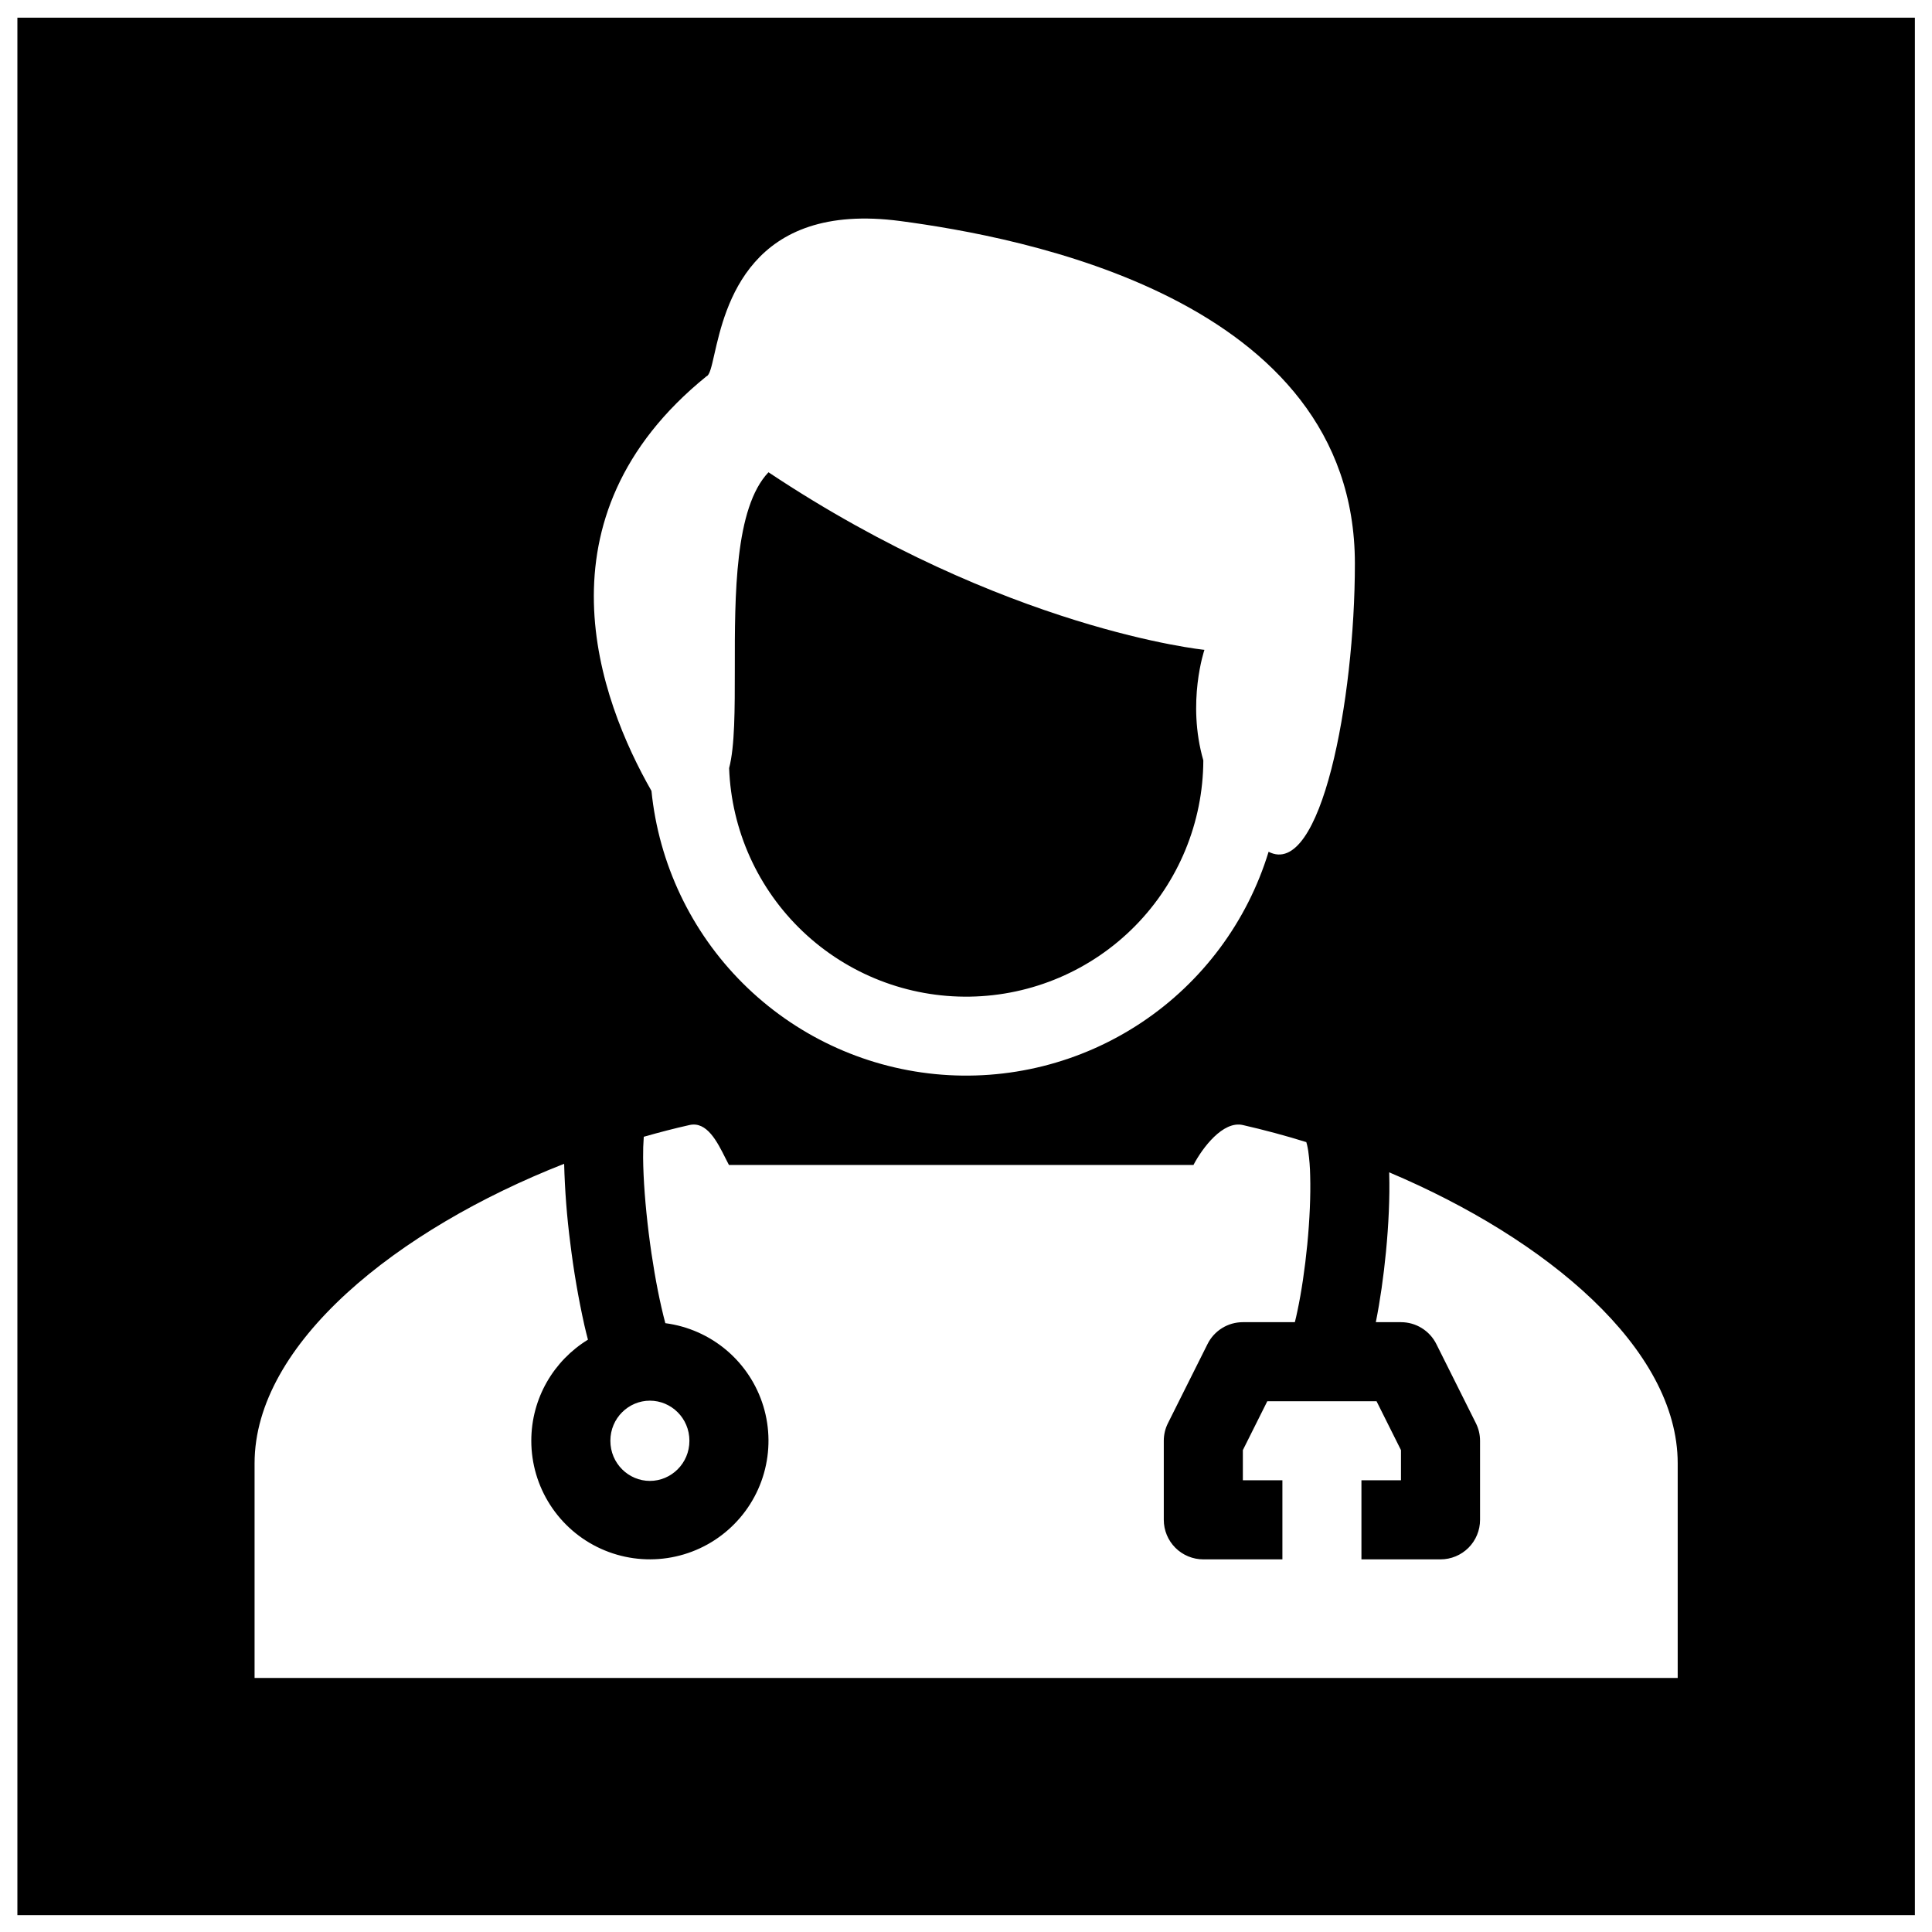 <svg width="56" height="56" viewBox="0 0 56 56" fill="none" xmlns="http://www.w3.org/2000/svg">
<path fill-rule="evenodd" clip-rule="evenodd" d="M55.504 0.512H0.504V55.512H55.504V0.512ZM15.4 41.762C15.4 40.522 16.056 39.436 17.042 38.831C17.004 38.688 16.969 38.545 16.936 38.401C16.762 37.618 16.627 36.827 16.53 36.031C16.431 35.269 16.372 34.502 16.352 33.733C11.515 35.631 7.379 38.941 7.379 42.415V48.637H48.629V42.415C48.629 39.087 44.836 35.912 40.267 33.981V34.014C40.287 34.712 40.248 35.514 40.173 36.286C40.104 37.001 40.002 37.713 39.879 38.324H40.608C40.821 38.324 41.029 38.383 41.21 38.495C41.391 38.607 41.538 38.767 41.633 38.958L42.778 41.249C42.859 41.409 42.9 41.584 42.9 41.762V44.053C42.9 44.357 42.779 44.649 42.564 44.864C42.349 45.078 42.058 45.199 41.754 45.199H39.462V42.907H40.608V42.032L39.9 40.616H36.733L36.025 42.032V42.907H37.171V45.199H34.879C34.575 45.199 34.284 45.078 34.069 44.864C33.854 44.649 33.733 44.357 33.733 44.053V41.762C33.733 41.584 33.774 41.409 33.855 41.249L35.001 38.958C35.096 38.767 35.242 38.607 35.423 38.495C35.604 38.383 35.812 38.324 36.025 38.324H37.532C37.557 38.226 37.582 38.117 37.607 37.996C37.722 37.457 37.824 36.773 37.893 36.066C37.961 35.358 37.993 34.655 37.976 34.078C37.972 33.838 37.953 33.6 37.92 33.363C37.895 33.2 37.87 33.126 37.865 33.109C37.863 33.105 37.863 33.105 37.865 33.107L37.868 33.106C37.261 32.917 36.645 32.752 36.025 32.61C35.449 32.478 34.853 33.271 34.593 33.767H21.129C21.096 33.703 21.063 33.639 21.03 33.575C20.788 33.091 20.488 32.494 19.983 32.61C19.542 32.709 19.101 32.824 18.66 32.95C18.645 33.151 18.639 33.352 18.641 33.554C18.646 34.188 18.707 34.963 18.804 35.747C18.901 36.529 19.033 37.289 19.171 37.89C19.21 38.063 19.249 38.219 19.285 38.353C19.941 38.439 20.557 38.712 21.061 39.139C21.565 39.567 21.935 40.13 22.127 40.762C22.319 41.395 22.324 42.069 22.143 42.704C21.962 43.34 21.601 43.909 21.104 44.345C20.608 44.781 19.996 45.064 19.342 45.161C18.689 45.258 18.021 45.165 17.419 44.892C16.817 44.62 16.307 44.179 15.949 43.624C15.591 43.069 15.4 42.422 15.4 41.762ZM19.983 41.762C19.983 42.419 19.454 42.925 18.837 42.925C18.221 42.925 17.692 42.42 17.692 41.762C17.692 41.104 18.221 40.599 18.837 40.599C19.454 40.599 19.983 41.103 19.983 41.762ZM21.134 22.264C21.199 24.062 21.967 25.764 23.272 27.002C24.578 28.241 26.317 28.918 28.116 28.888C29.916 28.859 31.632 28.125 32.896 26.845C34.16 25.564 34.872 23.839 34.879 22.04C34.393 20.351 34.911 18.836 34.911 18.836C34.911 18.836 29.136 18.258 22.275 13.689C21.295 14.719 21.297 17.242 21.299 19.381C21.299 20.566 21.3 21.634 21.134 22.264ZM36.771 24.689C38.287 25.474 39.272 20.301 39.272 16.336C39.272 8.606 29.487 6.86 26.104 6.408C21.717 5.824 21.021 8.886 20.707 10.265C20.625 10.629 20.569 10.877 20.478 10.907C15.406 15.018 17.379 20.292 18.883 22.925C19.095 25.032 20.029 27.002 21.528 28.498C23.027 29.994 24.997 30.925 27.105 31.133C29.212 31.341 31.327 30.812 33.089 29.637C34.851 28.463 36.152 26.714 36.771 24.689Z" fill="currentColor"/>
</svg>
